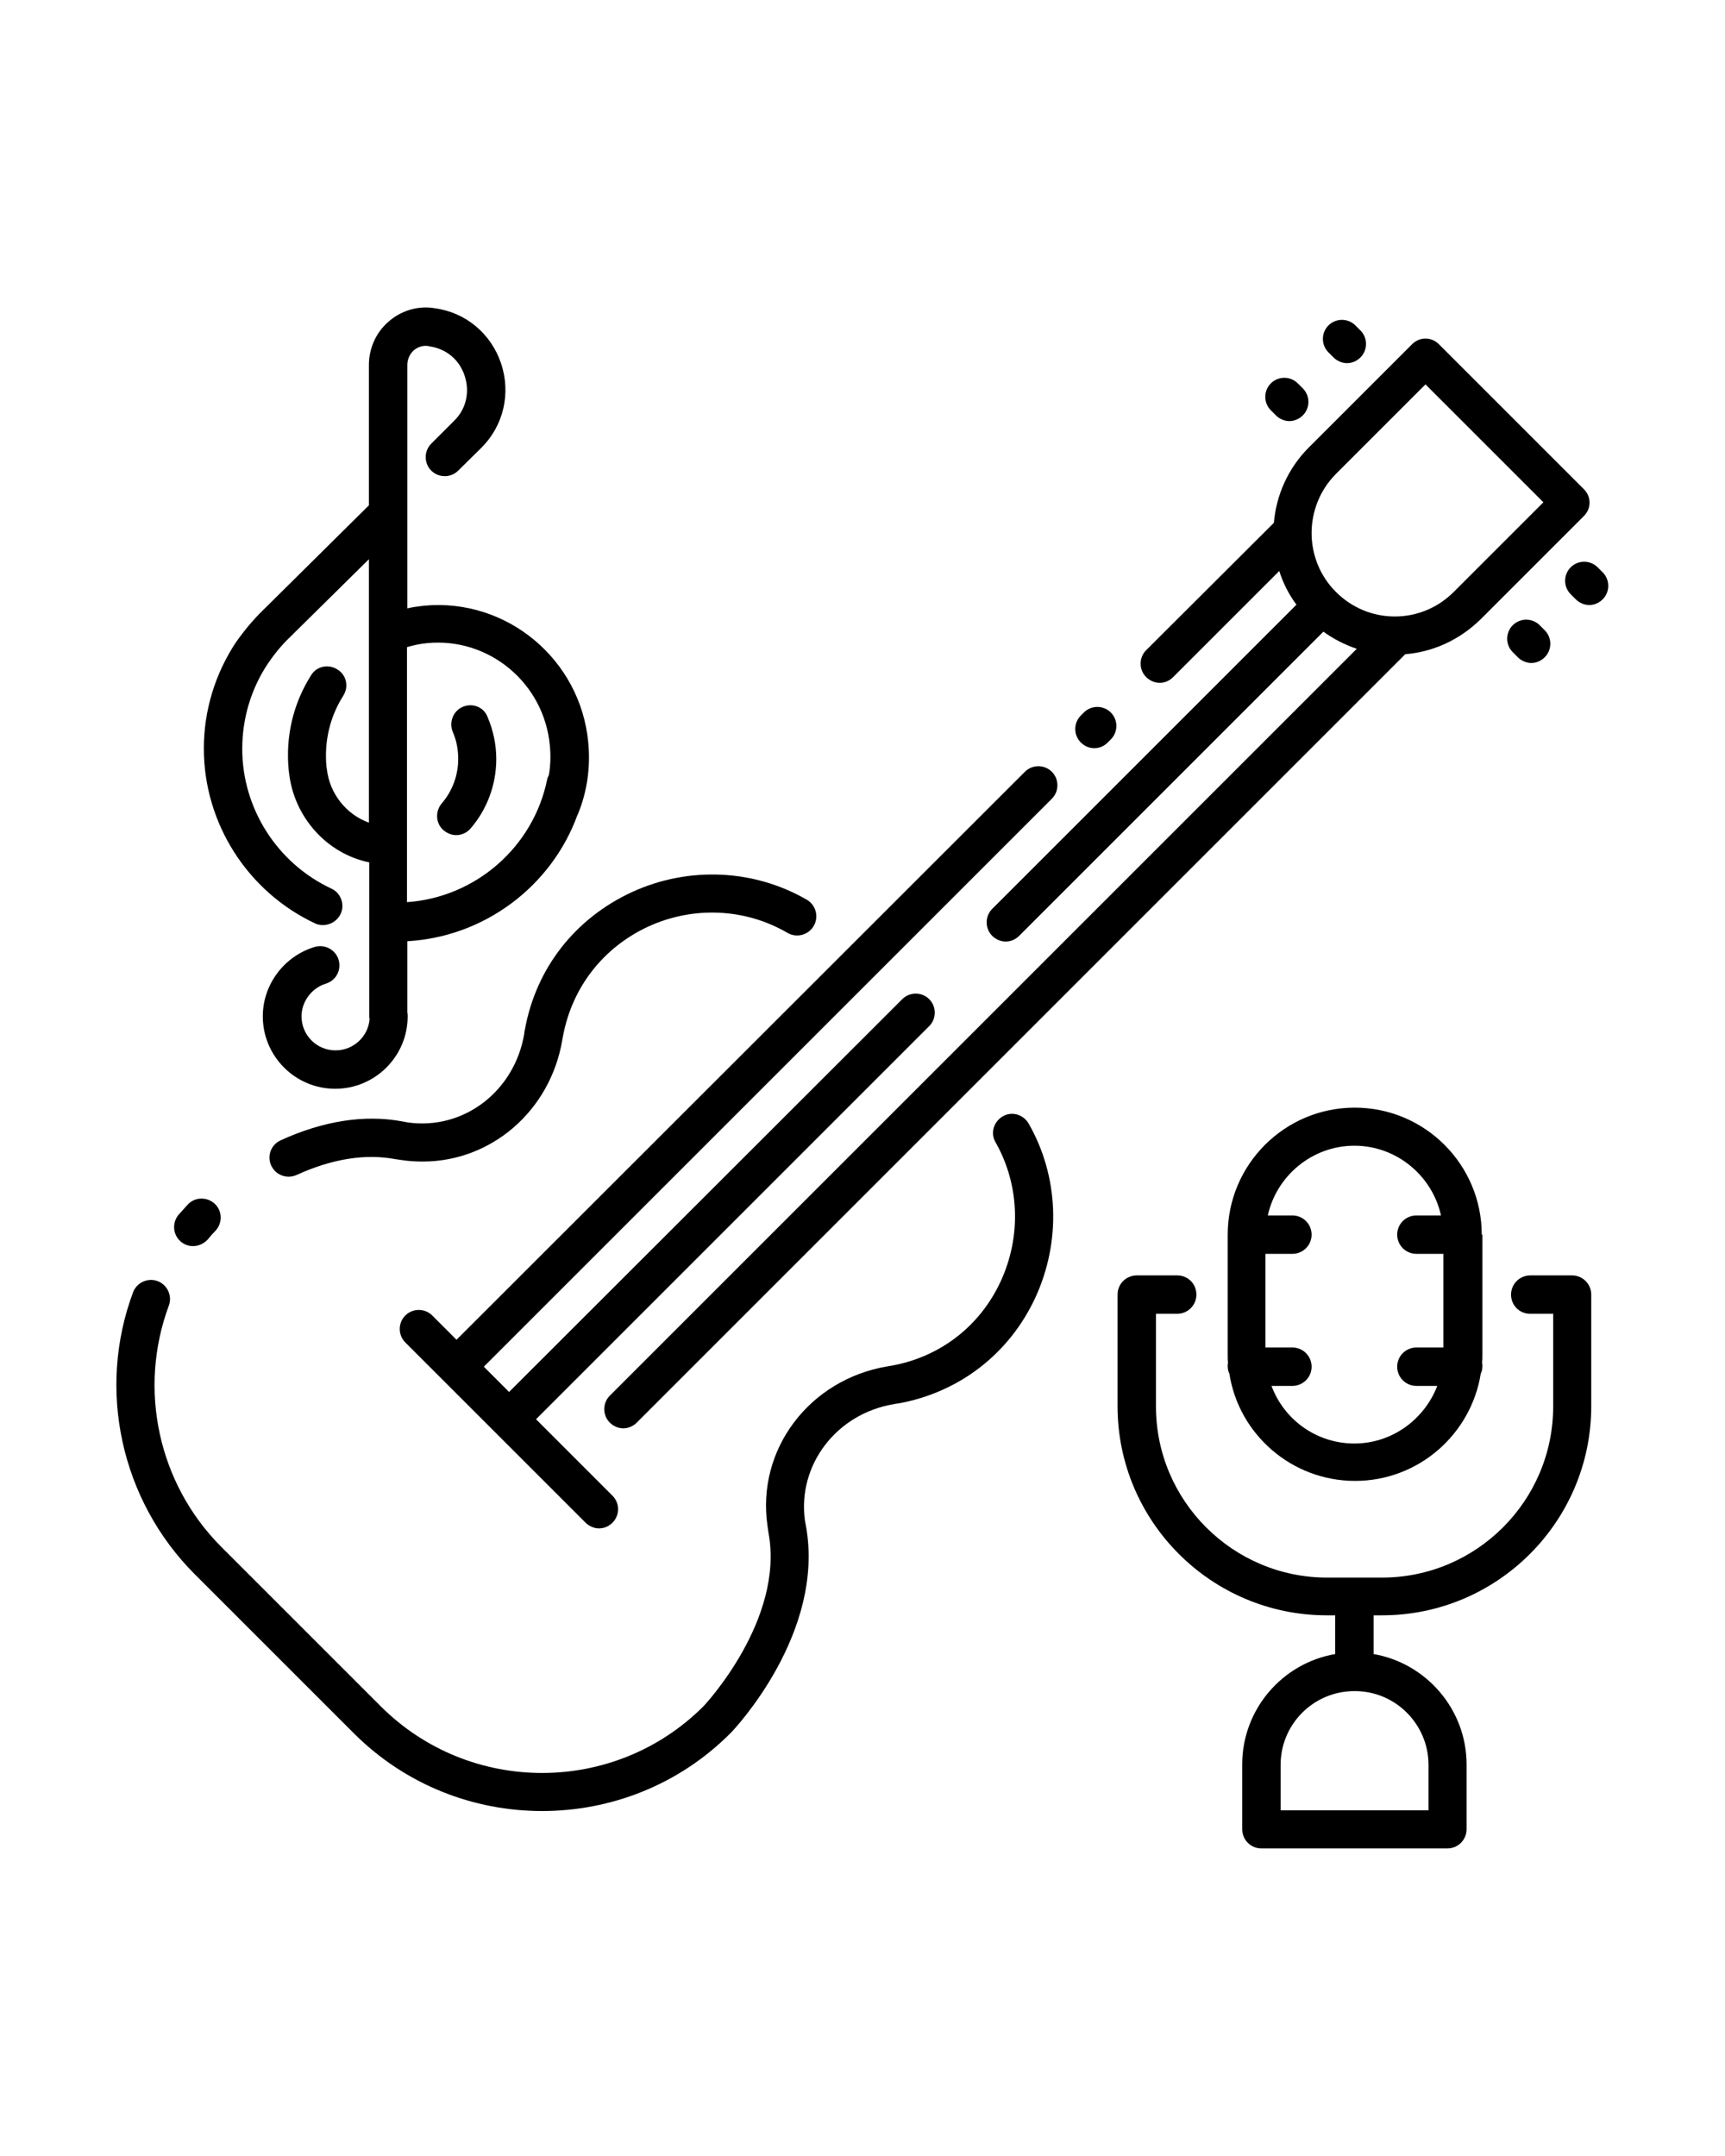 <?xml version="1.0" encoding="utf-8"?>
<!-- Generator: Adobe Illustrator 24.0.3, SVG Export Plug-In . SVG Version: 6.00 Build 0)  -->
<svg version="1.1" id="Layer_1" xmlns="http://www.w3.org/2000/svg" xmlns:xlink="http://www.w3.org/1999/xlink" x="0px" y="0px"
	 viewBox="0 0 512 640" style="enable-background:new 0 0 512 640;" xml:space="preserve">
<g>
	<path d="M128.3,390.5c-2.2-2.2-5.8-2.2-8,0c-2.2,2.2-2.2,5.8,0,8l11.2,11.2l42.3,42.3c1.1,1.1,2.6,1.7,4,1.7c1.5,0,2.9-0.6,4-1.7
		c2.2-2.2,2.2-5.8,0-8l-22.7-22.7l116.7-116.7c2.2-2.2,2.2-5.8,0-8s-5.8-2.2-8,0L151.1,413.2l-7.5-7.5l168.6-168.6
		c2.2-2.2,2.2-5.8,0-8c-2.2-2.2-5.8-2.2-8,0L135.5,397.7L128.3,390.5z"/>
	<path d="M344.2,202.7c1.5,0,2.9-0.6,4-1.7l31.5-31.5c1.1,3.5,2.8,6.9,5.1,10l-90.3,90.3c-2.2,2.2-2.2,5.8,0,8
		c1.1,1.1,2.6,1.7,4,1.7c1.5,0,2.9-0.6,4-1.7l90.3-90.3c3,2.2,6.4,3.9,9.9,5.1L181,414.3c-2.2,2.2-2.2,5.8,0,8
		c1.1,1.1,2.6,1.7,4,1.7c1.4,0,2.9-0.6,4-1.7l228.1-228.1c8.5-0.7,16.3-4.4,22.4-10.4l30.6-30.6c1.1-1.1,1.7-2.5,1.7-4
		s-0.6-2.9-1.7-4l-43-43c-1.1-1.1-2.5-1.7-4-1.7s-2.9,0.6-4,1.7l-30.6,30.6c-6.2,6.2-9.7,14.2-10.4,22.4L340.2,193
		c-2.2,2.2-2.2,5.8,0,8C341.3,202.1,342.8,202.7,344.2,202.7z M396.5,140.7l26.6-26.6l35,35l-26.6,26.6c-4.7,4.7-10.9,7.3-17.5,7.3
		c-6.6,0-12.8-2.6-17.5-7.3C386.9,166.1,386.9,150.4,396.5,140.7z"/>
	<path d="M324.8,222.1c1.5,0,2.9-0.6,4-1.7l0.9-0.9c2.2-2.2,2.2-5.8,0-8s-5.8-2.2-8,0l-0.9,0.9c-2.2,2.2-2.2,5.8,0,8
		C321.9,221.5,323.3,222.1,324.8,222.1z"/>
	<path d="M57.3,369.9c1.6,0,3.2-0.7,4.4-2c0.7-0.9,1.5-1.8,2.3-2.6c2.1-2.3,2-5.9-0.3-8c-2.3-2.1-5.9-2-8,0.3c-0.9,1-1.8,2-2.7,3
		c-2,2.4-1.7,6,0.7,8C54.8,369.5,56,369.9,57.3,369.9z"/>
	<path d="M155.8,305.6c-0.1,0.4-0.2,0.9-0.2,1.3c-2.9,17.1-18,28.6-34.5,26.3c-0.5-0.1-1.1-0.2-1.6-0.3c-11.3-2.1-23.5-0.2-36.2,5.6
		c-2.9,1.3-4.1,4.7-2.8,7.5c1,2.1,3,3.3,5.2,3.3c0.8,0,1.6-0.2,2.3-0.5c10.5-4.8,20.4-6.4,29.4-4.7c0.7,0.1,1.4,0.2,2.1,0.3
		c2,0.3,4,0.4,6,0.4c20.2,0,37.8-14.9,41.4-36.1c0.1-0.4,0.1-0.8,0.2-1.1c2.7-14.5,11.9-26.3,25.2-32.5c13.4-6.2,28.9-5.5,41.4,1.8
		c2.7,1.6,6.2,0.7,7.8-2c1.6-2.7,0.7-6.2-2-7.8c-15.7-9.1-35.1-10-51.9-2.3C170.7,272.6,159.1,287.4,155.8,305.6z"/>
	<path d="M297.6,331.4c-2.7,1.6-3.7,5-2.1,7.7c7.1,12.5,7.7,27.9,1.5,41.3c-6.1,13.2-17.9,22.4-32.4,25c-0.4,0.1-0.8,0.1-1.2,0.2
		c-23.2,3.9-38.9,24.7-35.6,47.3c0.1,0.7,0.2,1.4,0.3,2.1c4.8,25.9-19.1,51.3-19.3,51.5c-26.4,26.4-69.4,26.4-95.8,0l-47.3-47.3
		c-18.7-18.7-24.8-46.8-15.6-71.6c1.1-2.9-0.4-6.2-3.3-7.3c-2.9-1.1-6.2,0.4-7.3,3.3c-10.8,28.9-3.6,61.7,18.2,83.6l47.3,47.3
		c15.4,15.4,35.6,23.1,55.9,23.1s40.6-7.7,56-23.2c1.2-1.2,28.1-29.8,22.3-61.5c-0.1-0.5-0.2-1.1-0.3-1.6
		c-2.2-16.5,9.4-31.7,26.5-34.5c0.4-0.1,0.9-0.2,1.3-0.2c18.1-3.3,32.9-14.8,40.6-31.4c7.7-16.7,7-36-2-51.7
		C303.7,330.8,300.3,329.8,297.6,331.4z"/>
	<path d="M395.8,106.1c1.1,1.1,2.6,1.7,4,1.7c1.5,0,2.9-0.6,4-1.7c2.2-2.2,2.2-5.8,0-8l-1.5-1.5c-2.2-2.2-5.8-2.2-8,0
		c-2.2,2.2-2.2,5.8,0,8L395.8,106.1z"/>
	<path d="M378.7,123.3c1.1,1.1,2.6,1.7,4,1.7c1.4,0,2.9-0.6,4-1.7c2.2-2.2,2.2-5.8,0-8l-1.5-1.5c-2.2-2.2-5.8-2.2-8,0s-2.2,5.8,0,8
		L378.7,123.3z"/>
	<path d="M475.7,169.9l-1.5-1.5c-2.2-2.2-5.8-2.2-8,0c-2.2,2.2-2.2,5.8,0,8l1.5,1.5c1.1,1.1,2.6,1.7,4,1.7c1.5,0,2.9-0.6,4-1.7
		C477.9,175.7,477.9,172.1,475.7,169.9z"/>
	<path d="M449,185.6c-2.2,2.2-2.2,5.8,0,8l1.5,1.5c1.1,1.1,2.6,1.7,4,1.7c1.5,0,2.9-0.6,4-1.7c2.2-2.2,2.2-5.8,0-8l-1.5-1.5
		C454.8,183.4,451.2,183.4,449,185.6z"/>
	<path d="M93.5,274.1c0.8,0.4,1.6,0.5,2.4,0.5c2.1,0,4.2-1.2,5.2-3.3c1.3-2.8,0.1-6.2-2.7-7.5c-16.1-7.5-26.5-23.8-26.5-41.5
		c0-9,2.6-17.8,7.6-25.3c1.9-2.8,4-5.4,6.4-7.7c0,0,0.1,0,0.1-0.1l23.5-23.2v78.2c-6.7-2.4-11.7-8.6-12.5-16l-0.1-0.6
		c-0.7-7.5,1-14.8,5-21.1c1.7-2.7,0.9-6.2-1.8-7.8c-2.7-1.7-6.2-0.9-7.8,1.8c-5.3,8.4-7.6,18.2-6.6,28.2l0.1,0.8
		c1.5,13.1,11.2,23.9,23.8,26.5v45.7c0,0.3,0,0.5,0.1,0.8c-0.4,5.2-4.8,9.3-10.1,9.3c-5.6,0-10.1-4.5-10.1-10.1c0-4.4,3-8.4,7.2-9.7
		c3-0.9,4.7-4,3.8-7.1c-0.9-3-4.1-4.7-7.1-3.8c-9,2.7-15.4,11.1-15.4,20.6c0,11.8,9.6,21.5,21.5,21.5c11.8,0,21.5-9.6,21.5-21.5
		c0-0.4,0-0.8-0.1-1.2v-21.1c22.9-1.3,42.8-16.3,50.5-37.5c0.1-0.1,0.1-0.2,0.2-0.4c2.7-6.6,3.7-13.9,3-21.1
		c-2.3-24.7-24.2-42.9-48.7-40.6c-1.7,0.2-3.4,0.4-5,0.8v-72.3c0-1.6,0.7-3.2,1.9-4.3c1.2-1,2.7-1.5,4.2-1.3l0.4,0.1
		c5,0.7,8.9,3.9,10.5,8.7c1.6,4.8,0.5,9.9-3.1,13.4l-6.8,6.8c-2.2,2.2-2.2,5.8,0,8s5.8,2.2,8,0l6.9-6.8c6.6-6.6,8.8-16.2,5.8-25.1
		c-3-8.8-10.5-15.1-19.7-16.3l-0.6-0.1c-4.7-0.6-9.5,0.9-13.1,4.1c-3.7,3.2-5.8,7.9-5.8,12.8V150l-31.3,31c0,0-0.1,0-0.1,0.1
		c-3,2.9-5.7,6.2-8.1,9.6c-6.2,9.4-9.5,20.3-9.5,31.5C60.5,244.4,73.5,264.7,93.5,274.1z M120.8,192.1c2-0.6,4-1,6.1-1.2
		c18.3-1.7,34.6,11.9,36.3,30.4c0.3,3,0.2,6-0.3,8.8c-0.2,0.4-0.4,0.8-0.5,1.3c-4.1,20.1-21.3,35-41.6,36.4V192.1z"/>
	<path d="M137.4,209.8c-2.9,1.2-4.2,4.6-3,7.5c1.1,2.5,1.6,5.2,1.6,8c0,4.8-1.7,9.5-4.9,13.2c-2,2.4-1.8,6,0.6,8
		c1.1,0.9,2.4,1.4,3.7,1.4c1.6,0,3.2-0.7,4.3-2c4.9-5.7,7.6-13,7.6-20.6c0-4.3-0.9-8.5-2.6-12.5
		C143.6,209.9,140.3,208.6,137.4,209.8z"/>
	<path d="M466.6,378.6h-12.4c-3.1,0-5.7,2.5-5.7,5.7s2.5,5.7,5.7,5.7h6.8v27.5c0,28-22.8,50.8-50.8,50.8h-16.3
		c-28,0-50.8-22.8-50.8-50.8V390h6.3c3.1,0,5.7-2.5,5.7-5.7s-2.5-5.7-5.7-5.7h-12c-3.1,0-5.7,2.5-5.7,5.7v33.1
		c0,34.3,27.9,62.1,62.1,62.1h2.5V491c-15.7,2.7-27.6,16.4-27.6,32.8V543c0,3.1,2.5,5.7,5.7,5.7h55.2c3.1,0,5.7-2.5,5.7-5.7v-19.2
		c0-16.4-12-30.1-27.6-32.8v-11.5h2.5c34.3,0,62.1-27.9,62.1-62.1v-33.1C472.3,381.2,469.8,378.6,466.6,378.6z M424,523.9v13.5
		h-43.9v-13.5c0-12.1,9.8-21.9,21.9-21.9C414.1,501.9,424,511.8,424,523.9z"/>
	<path d="M440,366.5h-0.2c0-20.8-16.9-37.7-37.7-37.7c-20.8,0-37.7,16.9-37.7,37.7V402c0,0.9,0,1.8,0.1,2.6c-0.1,0.3-0.1,0.7-0.1,1
		c0,0.8,0.2,1.6,0.5,2.2c2.8,18,18.5,31.8,37.3,31.8s34.4-13.8,37.3-31.8c0.3-0.7,0.5-1.4,0.5-2.2c0-0.3,0-0.7-0.1-1
		c0.1-0.9,0.1-1.7,0.1-2.6V366.5z M428.4,400L428.4,400h-8c-3.1,0-5.7,2.5-5.7,5.7c0,3.1,2.5,5.7,5.7,5.7h6.2
		c-3.8,9.9-13.4,17.1-24.6,17.1c-11.3,0-20.9-7.1-24.6-17.1h6.2c3.1,0,5.7-2.5,5.7-5.7c0-3.1-2.5-5.7-5.7-5.7h-8v-27.8h8
		c3.1,0,5.7-2.5,5.7-5.7c0-3.1-2.5-5.7-5.7-5.7h-7.3c2.6-11.8,13.2-20.7,25.7-20.7s23.1,8.9,25.7,20.7h-7.3c-3.1,0-5.7,2.5-5.7,5.7
		c0,3.1,2.5,5.7,5.7,5.7h8V400z"/>
</g>
</svg>
